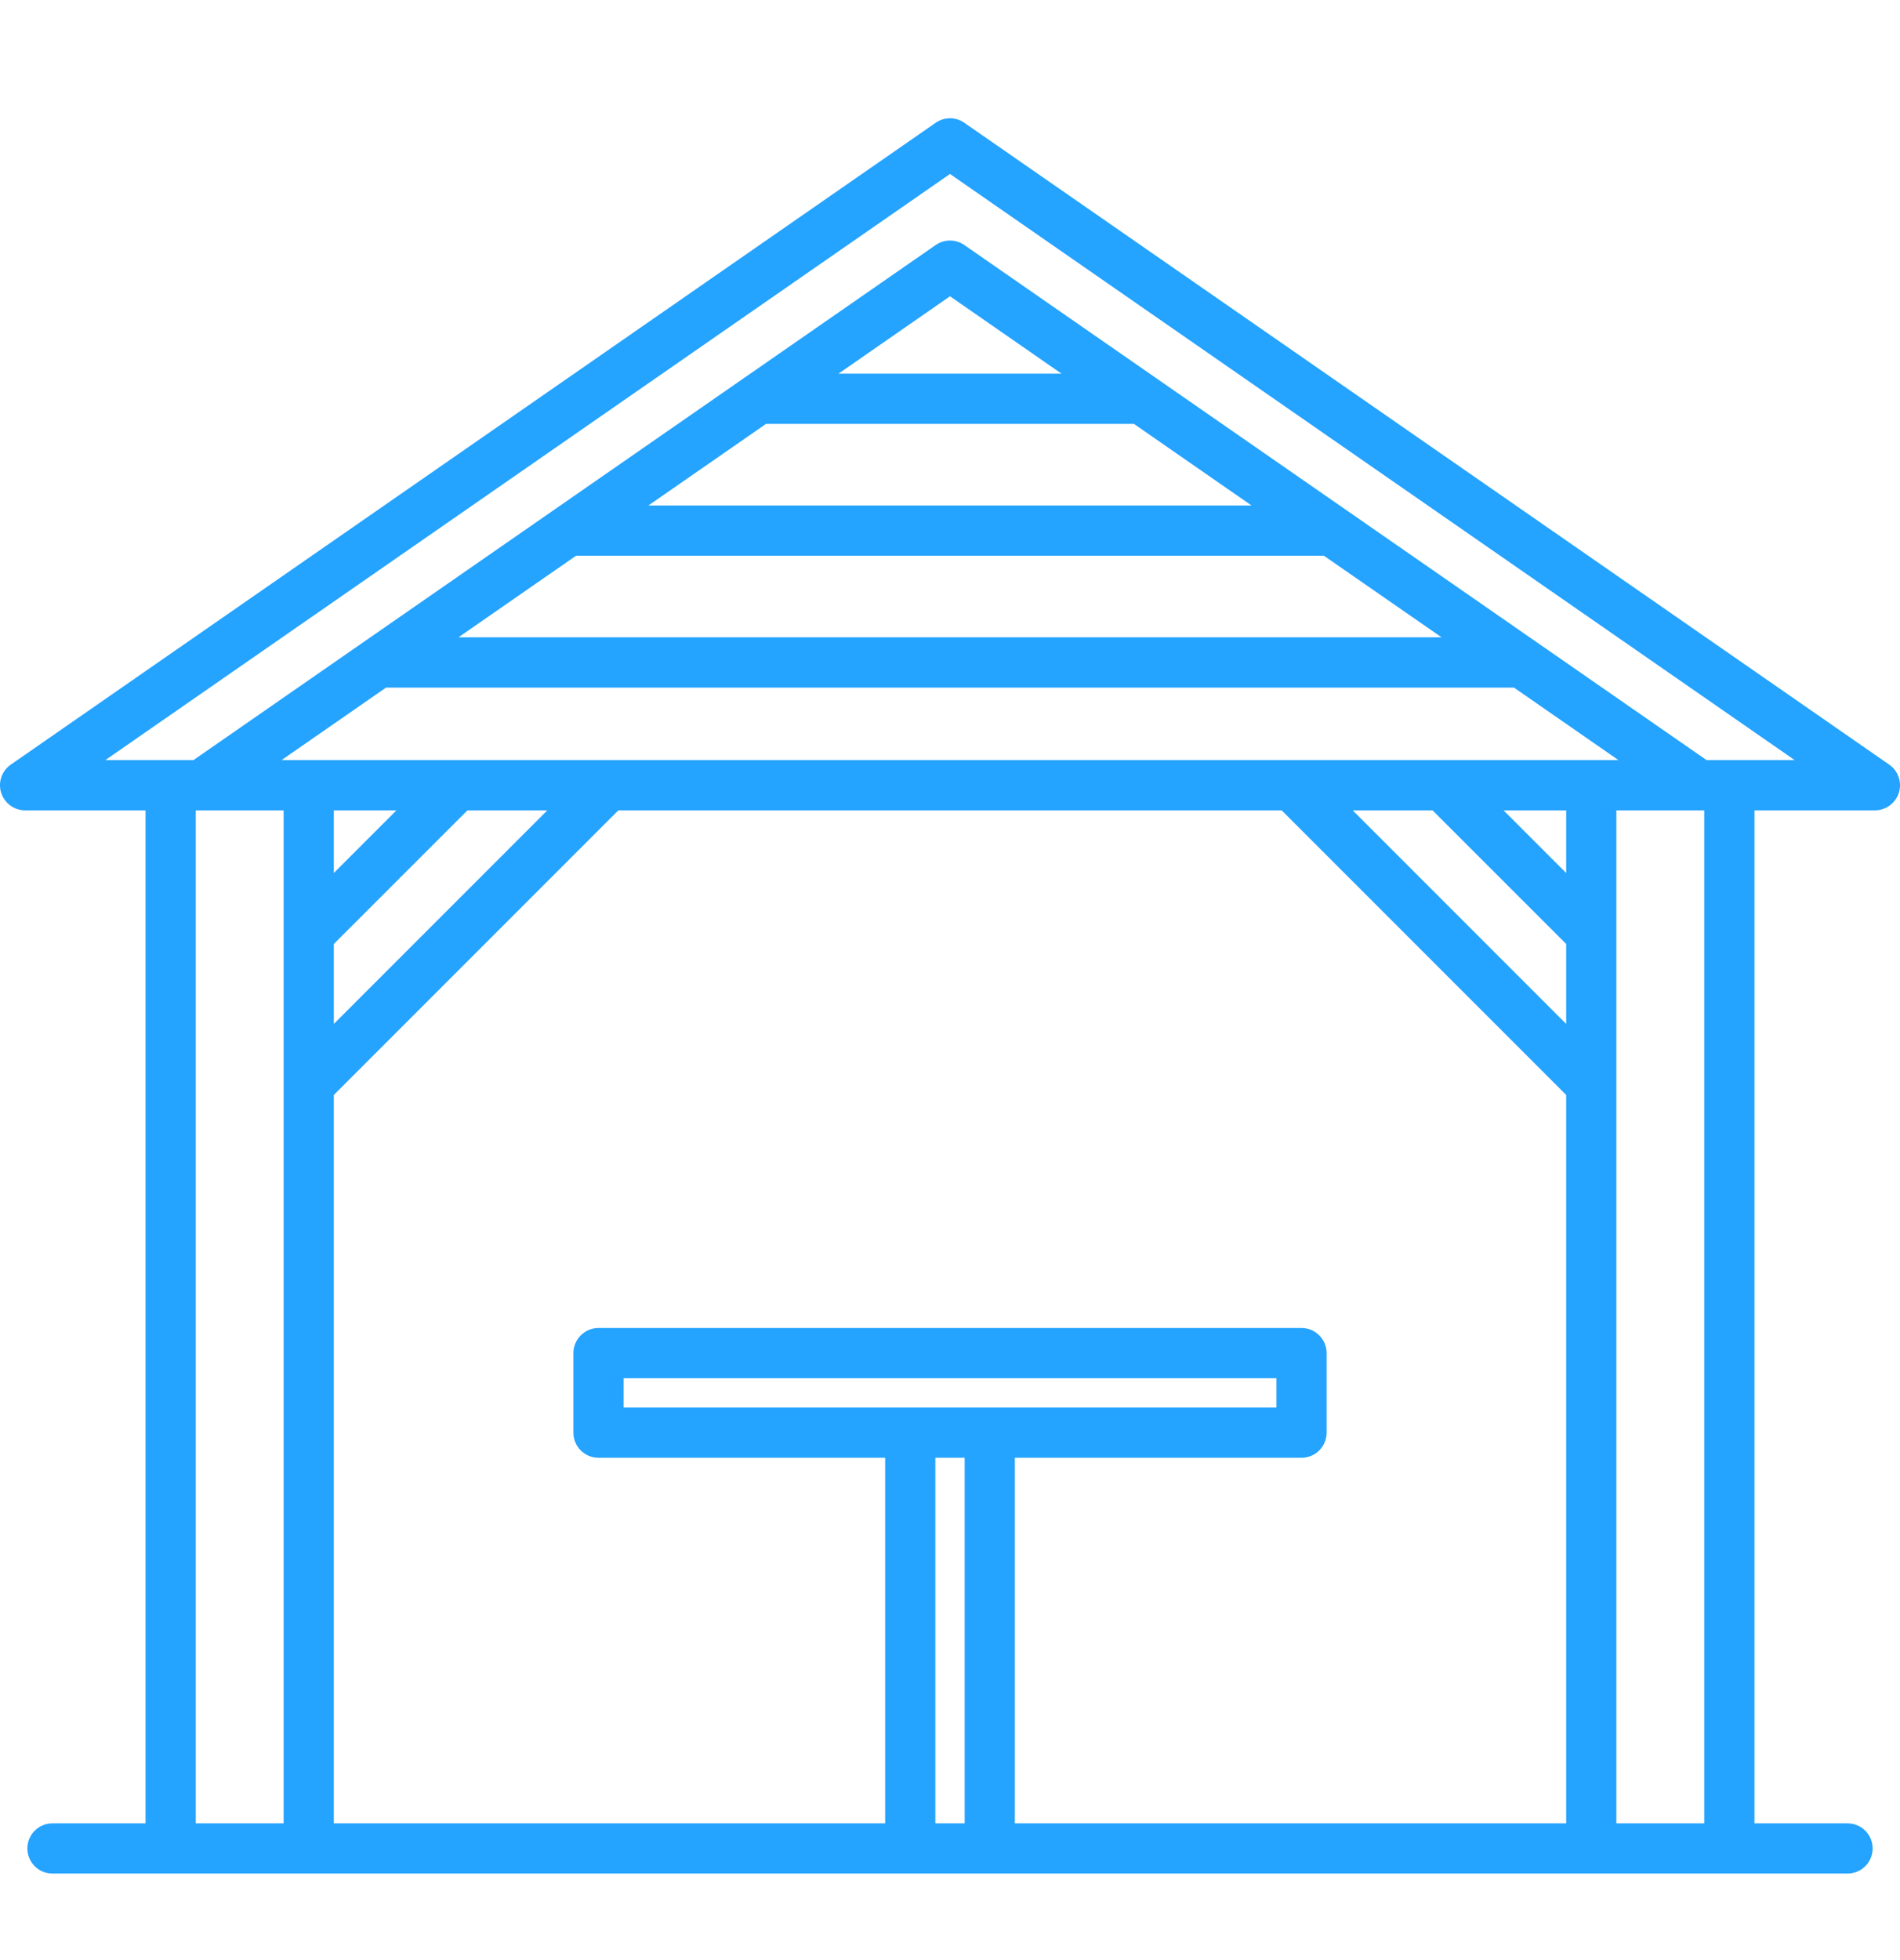 <svg width="32" height="33" viewBox="0 0 32 33" fill="none" xmlns="http://www.w3.org/2000/svg">
<path d="M31.818 12.873L16.241 2.067C16.096 1.966 15.904 1.966 15.759 2.067L0.182 12.873C0.03 12.978 -0.036 13.17 0.019 13.346C0.075 13.523 0.238 13.643 0.423 13.643H2.451V30.698H0.883C0.65 30.698 0.461 30.887 0.461 31.12C0.461 31.354 0.65 31.543 0.883 31.543H31.116C31.35 31.543 31.539 31.354 31.539 31.12C31.539 30.887 31.35 30.698 31.116 30.698H29.549V13.643H31.577C31.762 13.643 31.925 13.523 31.981 13.346C32.036 13.17 31.97 12.978 31.818 12.873ZM3.297 30.698V13.643H4.777V30.698H3.297ZM12.902 7.136H19.097L21.078 8.51H10.921L12.902 7.136ZM14.122 6.291L16 4.988L17.878 6.291H14.122ZM9.702 9.356H22.297L24.279 10.73H7.721L9.702 9.356ZM6.502 11.576H25.498L27.258 12.797H4.742L6.502 11.576ZM10.503 23.697V23.204H21.497V23.697H10.503ZM21.92 24.543C22.153 24.543 22.343 24.354 22.343 24.12V22.781C22.343 22.548 22.153 22.358 21.92 22.358H10.08C9.847 22.358 9.657 22.548 9.657 22.781V24.12C9.657 24.354 9.847 24.543 10.08 24.543H14.908V30.698H5.622V18.435L10.414 13.643H21.586L26.378 18.435V30.698H17.092V24.543H21.92ZM6.677 13.643L5.622 14.698V13.643H6.677ZM5.622 15.893L7.873 13.643H9.218L5.622 17.239V15.893ZM24.127 13.643L26.378 15.893V17.239L22.782 13.643H24.127ZM26.378 14.698L25.323 13.643H26.378V14.698ZM15.753 30.698V24.543H16.247V30.698H15.753ZM28.703 30.698H27.223V13.643H28.703V30.698ZM28.742 12.797L16.241 4.125C16.096 4.025 15.904 4.025 15.759 4.125L3.258 12.797H1.774L16 2.929L30.226 12.797H28.742Z" fill="#24A3FF"/>
</svg>
